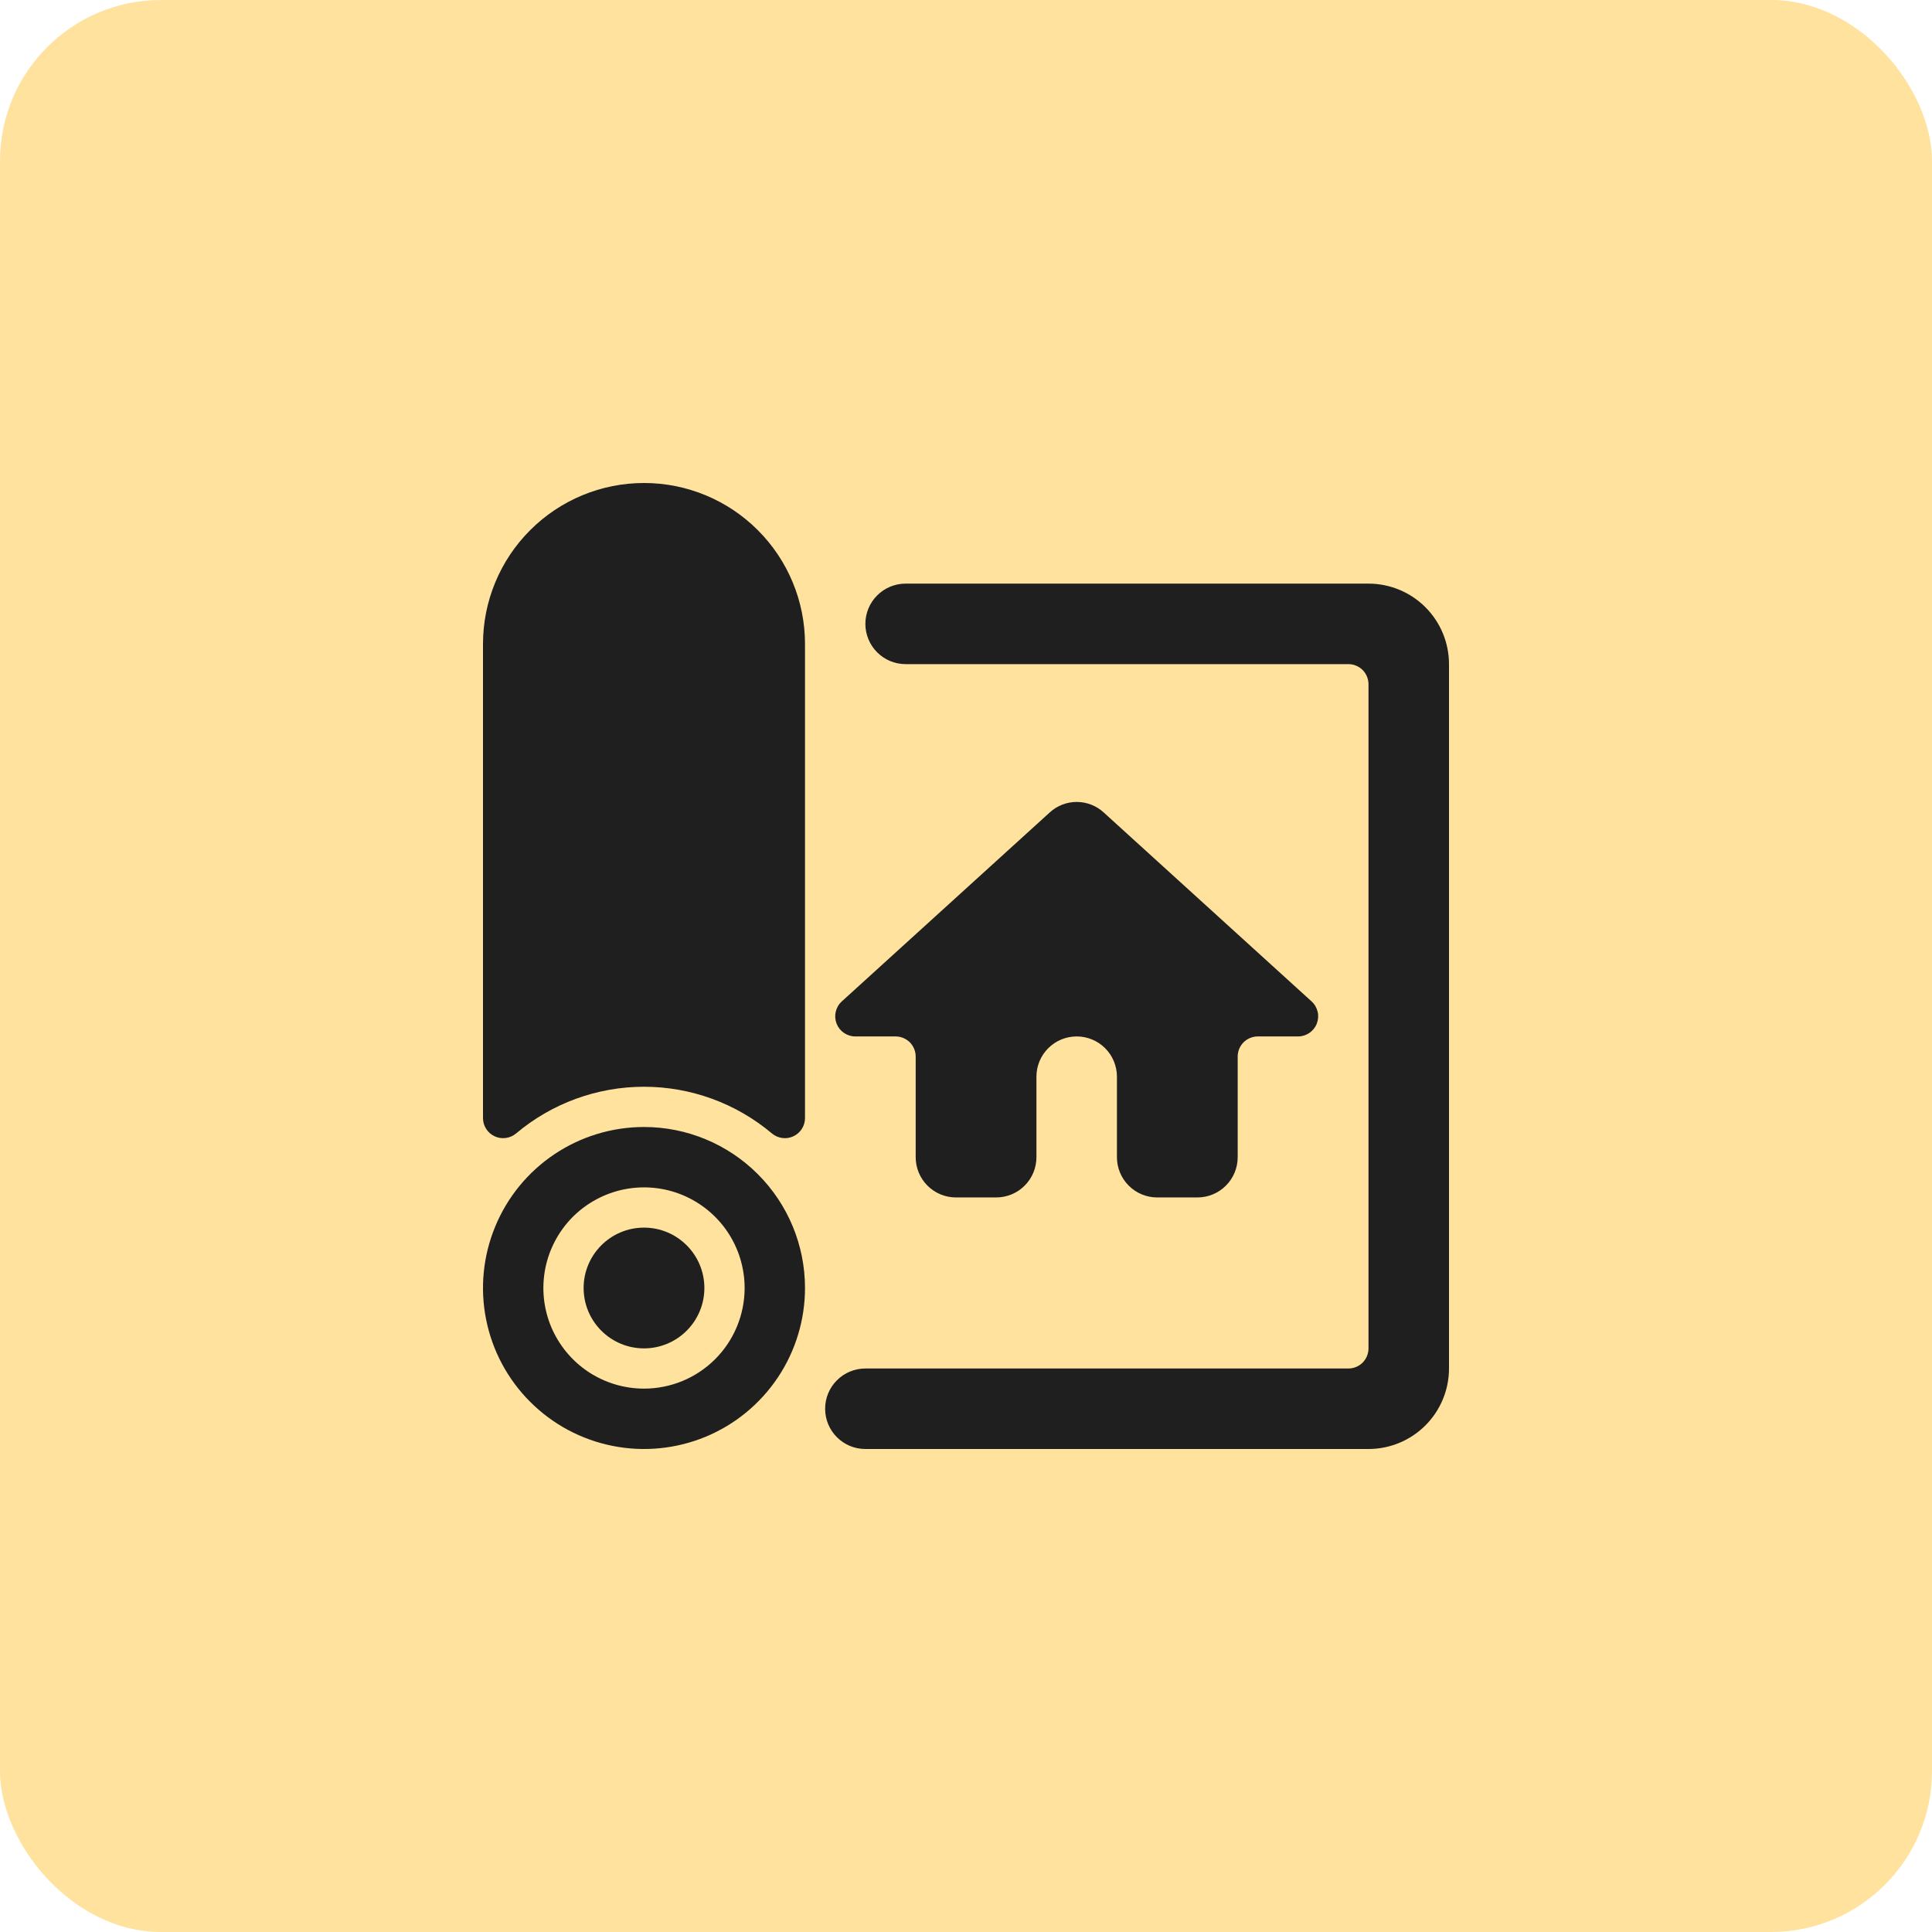 <svg width="48" height="48" viewBox="0 0 48 48" fill="none" xmlns="http://www.w3.org/2000/svg">
<rect width="48" height="48" rx="4" fill="#FFE29D"/>
<g clip-path="url(#clip0)">
<path d="M16 28C15.209 28 14.435 28.235 13.778 28.674C13.12 29.114 12.607 29.738 12.305 30.469C12.002 31.2 11.922 32.004 12.077 32.78C12.231 33.556 12.612 34.269 13.172 34.828C13.731 35.388 14.444 35.769 15.22 35.923C15.996 36.078 16.8 35.998 17.531 35.696C18.262 35.393 18.886 34.88 19.326 34.222C19.765 33.565 20 32.791 20 32C20 30.939 19.579 29.922 18.828 29.172C18.078 28.421 17.061 28 16 28V28ZM16 34.5C15.505 34.5 15.022 34.353 14.611 34.079C14.2 33.804 13.88 33.413 13.69 32.957C13.501 32.5 13.452 31.997 13.548 31.512C13.645 31.027 13.883 30.582 14.232 30.232C14.582 29.883 15.027 29.645 15.512 29.548C15.997 29.452 16.5 29.501 16.957 29.69C17.413 29.88 17.804 30.2 18.079 30.611C18.353 31.022 18.5 31.506 18.5 32C18.5 32.663 18.237 33.299 17.768 33.768C17.299 34.237 16.663 34.5 16 34.5Z" fill="#1F1F1F"/>
<path d="M16 33.5C16.828 33.5 17.5 32.828 17.5 32C17.5 31.172 16.828 30.5 16 30.5C15.172 30.5 14.5 31.172 14.5 32C14.5 32.828 15.172 33.5 16 33.5Z" fill="#1F1F1F"/>
<path d="M21.25 25.75H22.25C22.383 25.75 22.51 25.803 22.604 25.896C22.697 25.99 22.75 26.117 22.75 26.25V28.75C22.75 29.015 22.855 29.27 23.043 29.457C23.23 29.645 23.485 29.75 23.75 29.75H24.75C25.015 29.75 25.27 29.645 25.457 29.457C25.645 29.27 25.75 29.015 25.75 28.75V26.75C25.75 26.485 25.855 26.23 26.043 26.043C26.23 25.855 26.485 25.75 26.75 25.75C27.015 25.75 27.27 25.855 27.457 26.043C27.645 26.23 27.75 26.485 27.75 26.75V28.75C27.75 29.015 27.855 29.27 28.043 29.457C28.23 29.645 28.485 29.75 28.75 29.75H29.75C30.015 29.75 30.27 29.645 30.457 29.457C30.645 29.27 30.75 29.015 30.75 28.75V26.25C30.75 26.117 30.803 25.99 30.896 25.896C30.99 25.803 31.117 25.75 31.25 25.75H32.25C32.351 25.75 32.449 25.719 32.533 25.662C32.616 25.605 32.68 25.524 32.716 25.43C32.752 25.336 32.76 25.233 32.736 25.135C32.713 25.037 32.661 24.948 32.586 24.88L27.423 20.187C27.24 20.018 27 19.924 26.75 19.924C26.501 19.924 26.261 20.018 26.078 20.187L20.914 24.88C20.839 24.948 20.787 25.037 20.764 25.135C20.741 25.233 20.748 25.336 20.784 25.43C20.82 25.524 20.884 25.605 20.967 25.662C21.051 25.719 21.149 25.75 21.25 25.75V25.75Z" fill="#1F1F1F"/>
<path d="M34 14.5H22.5C22.235 14.5 21.98 14.605 21.793 14.793C21.605 14.98 21.5 15.235 21.5 15.5C21.5 15.765 21.605 16.02 21.793 16.207C21.98 16.395 22.235 16.5 22.5 16.5H33.5C33.633 16.5 33.76 16.553 33.854 16.646C33.947 16.74 34 16.867 34 17V33.5C34 33.633 33.947 33.76 33.854 33.854C33.76 33.947 33.633 34 33.5 34H21.5C21.235 34 20.98 34.105 20.793 34.293C20.605 34.48 20.5 34.735 20.5 35C20.5 35.265 20.605 35.52 20.793 35.707C20.98 35.895 21.235 36 21.5 36H34C34.531 36 35.039 35.789 35.414 35.414C35.789 35.039 36 34.53 36 34V16.5C36 15.97 35.789 15.461 35.414 15.086C35.039 14.711 34.531 14.5 34 14.5Z" fill="#1F1F1F"/>
<path d="M16 12C14.939 12 13.922 12.421 13.172 13.172C12.421 13.922 12 14.939 12 16V27.778C12 27.873 12.027 27.966 12.078 28.046C12.13 28.127 12.202 28.191 12.289 28.231C12.375 28.271 12.471 28.286 12.565 28.273C12.659 28.261 12.748 28.222 12.821 28.161C13.711 27.411 14.837 27 16 27C17.163 27 18.289 27.411 19.179 28.161C19.252 28.222 19.341 28.261 19.435 28.273C19.529 28.286 19.625 28.271 19.711 28.231C19.798 28.191 19.87 28.127 19.922 28.046C19.973 27.966 20 27.873 20 27.778V16C20 14.939 19.579 13.922 18.828 13.172C18.078 12.421 17.061 12 16 12V12Z" fill="#1F1F1F"/>
</g>
<defs>
<clipPath id="clip0">
<rect width="24" height="24" fill="white" transform="translate(12 12)"/>
</clipPath>
</defs>
</svg>
